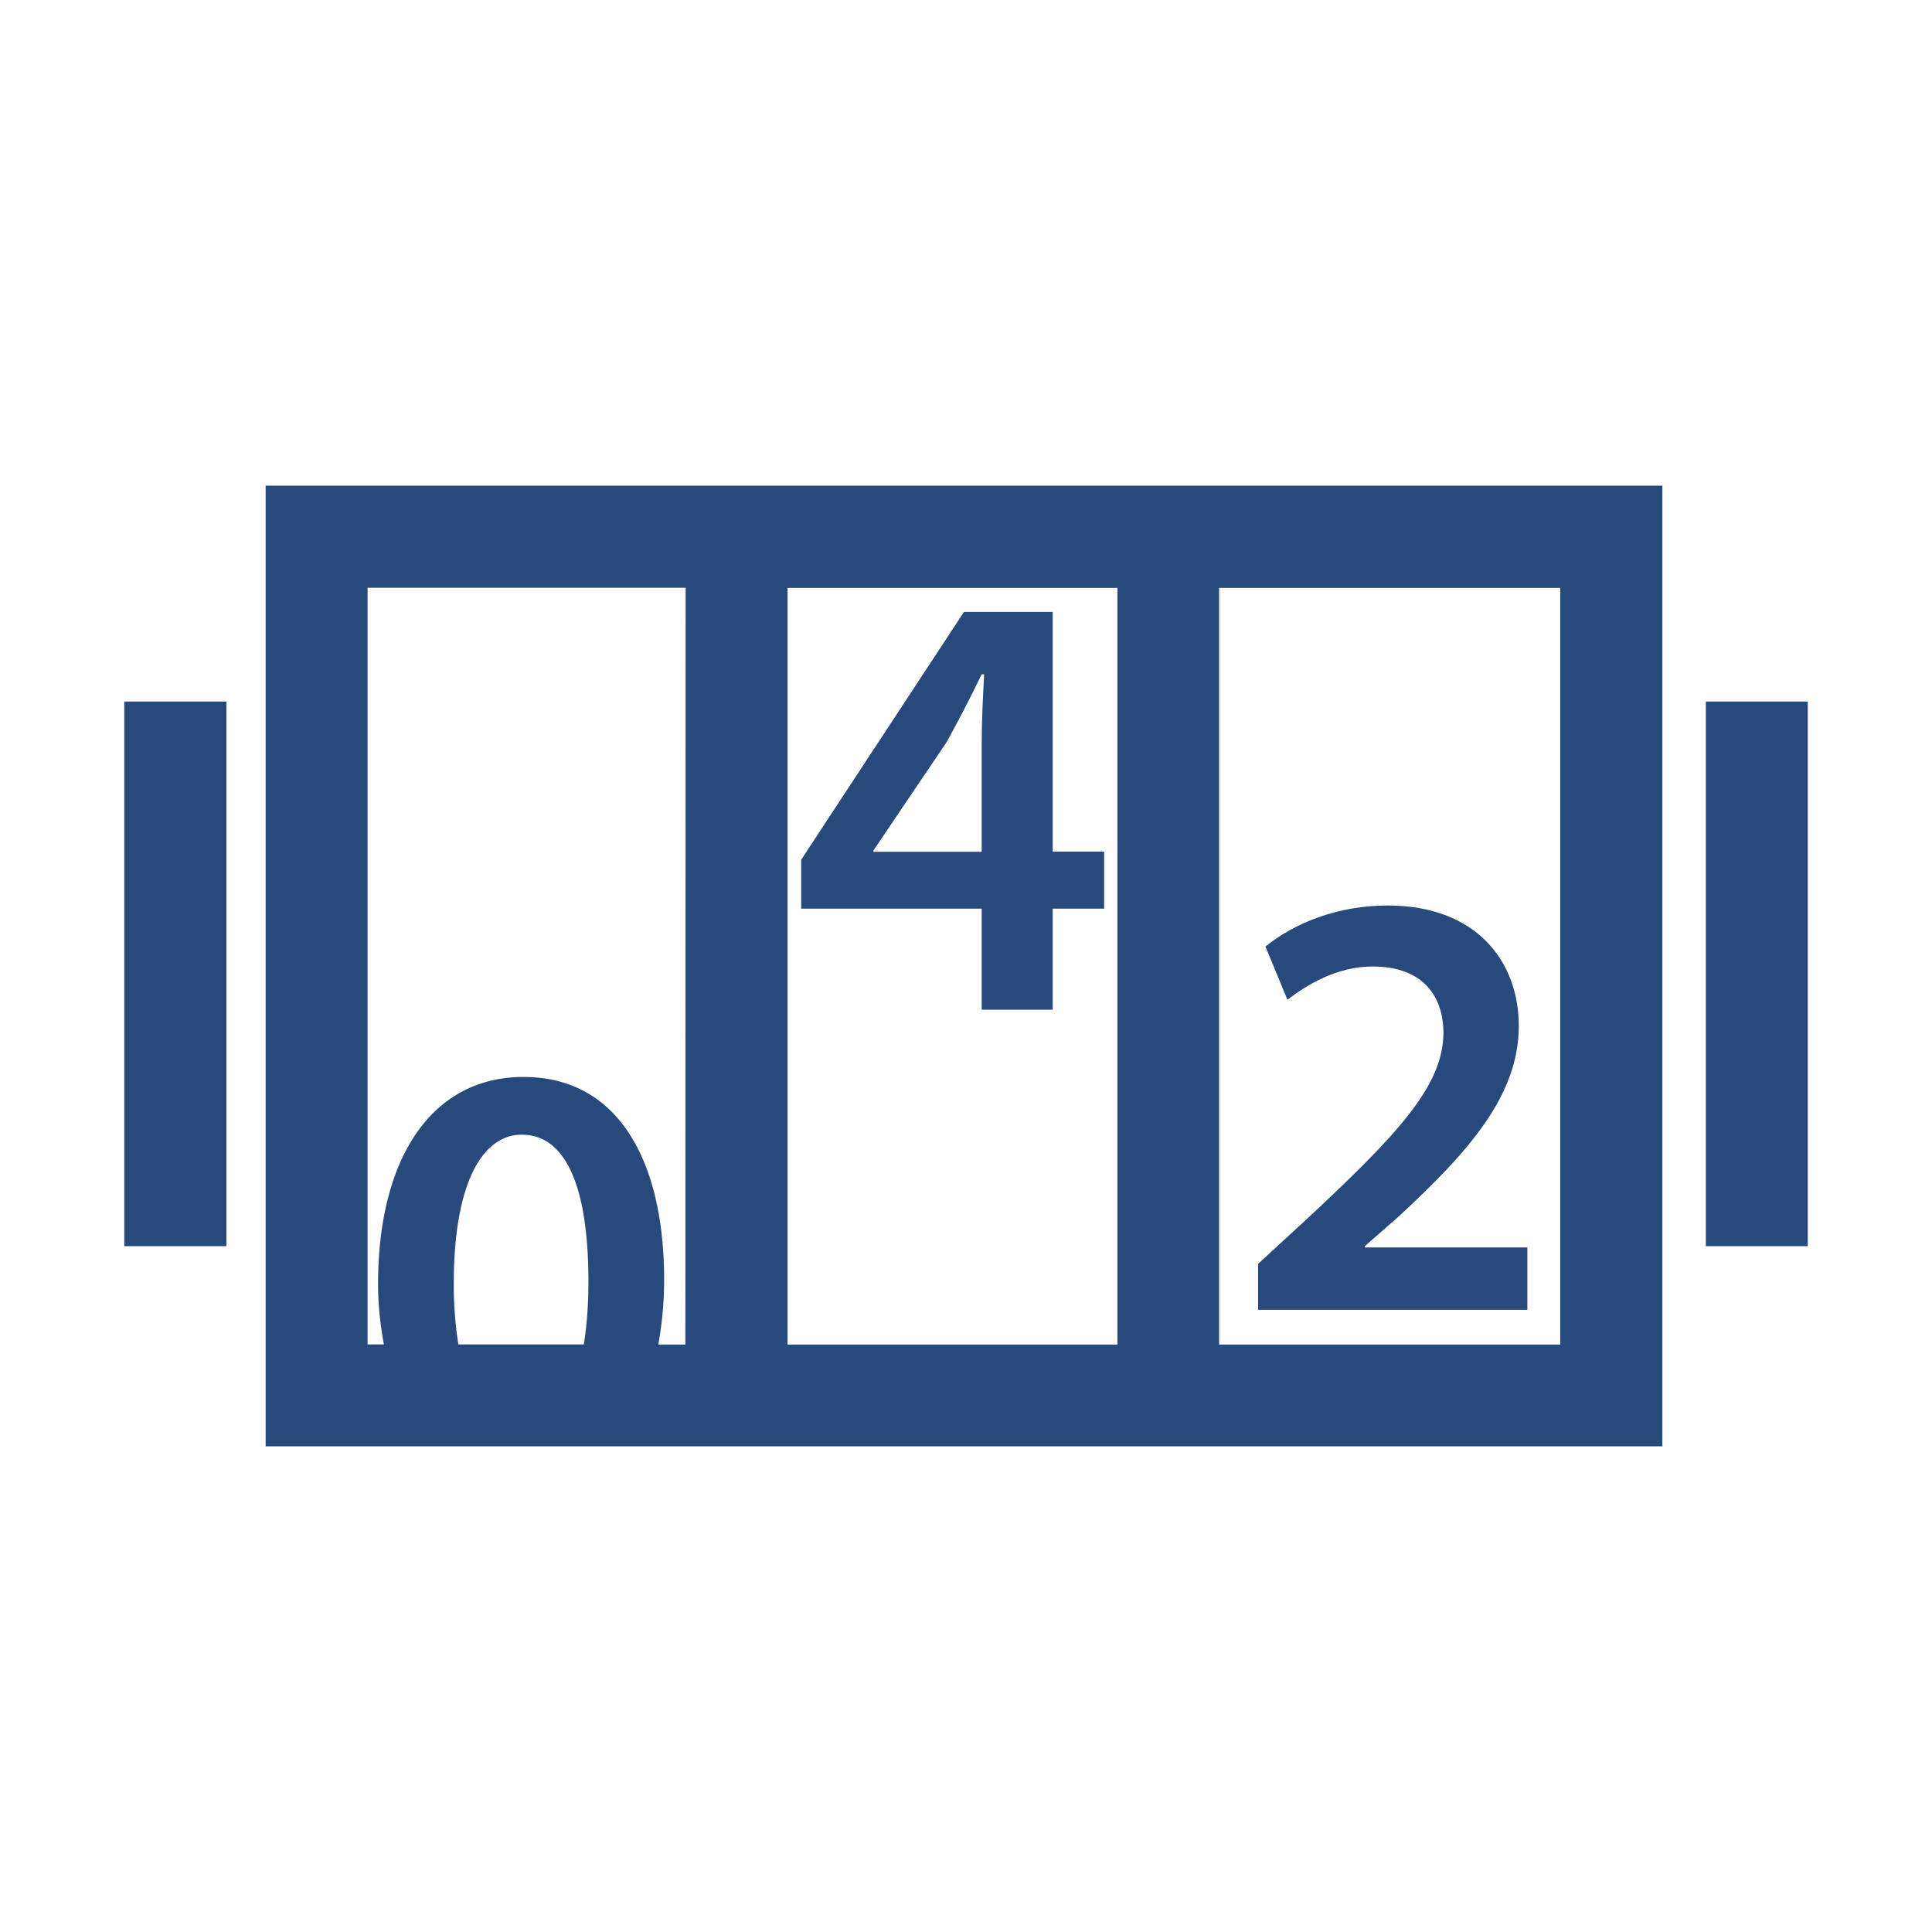 <svg viewBox="0 0 16 16" xmlns="http://www.w3.org/2000/svg" xml:space="preserve" fill-rule="evenodd" clip-rule="evenodd" stroke-linejoin="round" stroke-miterlimit="2"><path d="M13.766 4.022H2.2v7.956h11.567V4.022zM3.758 10.629c0-.822.233-1.232.563-1.232.375 0 .552.453.552 1.217 0 .198-.014.37-.038.52H3.796a3.113 3.113 0 0 1-.038-.505zm1.918.506h-.224c.029-.165.048-.34.048-.536 0-.97-.37-1.68-1.164-1.68-.77 0-1.205.684-1.205 1.715 0 .18.02.346.048.5h-.135V4.868h2.634l-.002 6.267zm3.578 0H6.522V4.869h2.732v6.266zm3.667 0h-2.825V4.869h2.825v6.266zM1.029 5.81h.846v4.51h-.846V5.81zm13.098 0h.844v4.51h-.844V5.81z" fill="#28497c" fill-rule="nonzero"/><path d="M8.13 8.362h.588v-.837h.426v-.472h-.426V5.068h-.735L6.635 7.12v.405H8.13v.837zm-.897-1.308v-.01l.609-.902c.1-.183.187-.35.288-.558h.02c-.01.199-.02.387-.02.574v.896h-.897zm5.417 3.277h-1.348v-.01l.283-.248c.576-.534.993-.999.993-1.577 0-.536-.354-.997-1.085-.997-.416 0-.775.146-1.013.34l.182.44c.166-.126.411-.275.705-.275.43 0 .587.26.587.553-.005.436-.37.83-1.144 1.55l-.391.36v.38h2.23v-.516z" fill="#28497c" fill-rule="nonzero"/></svg>